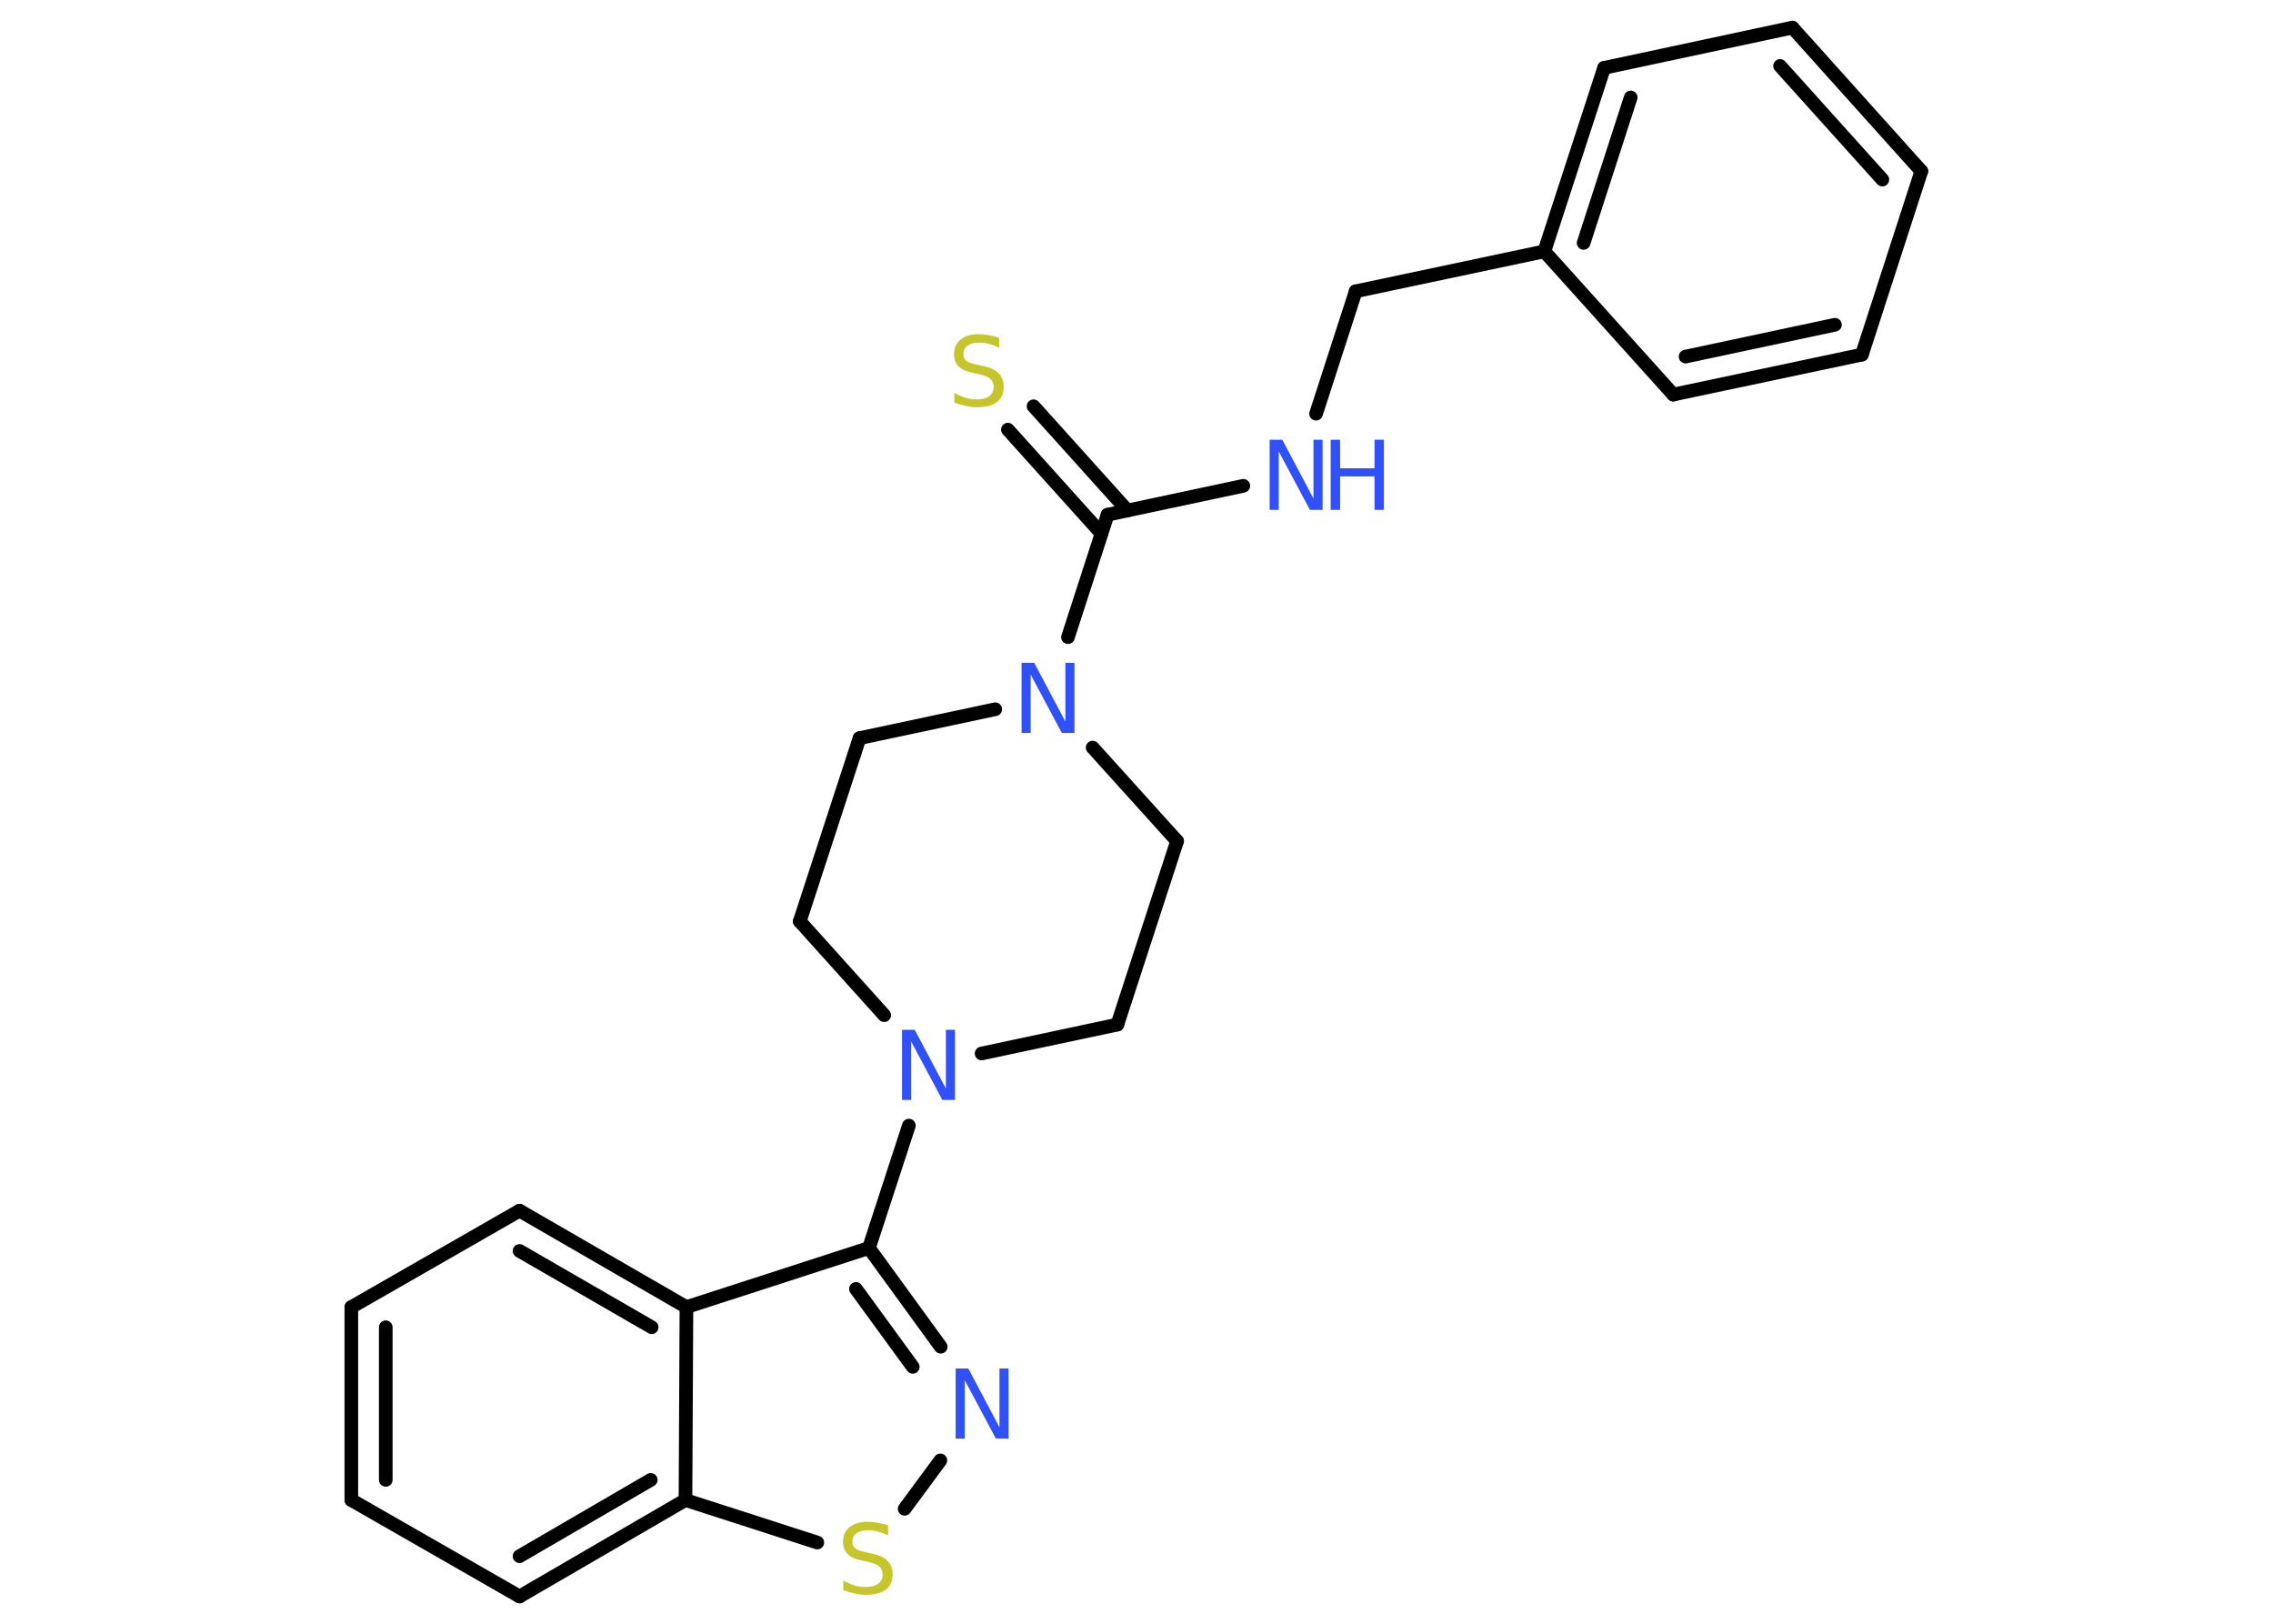 <?xml version='1.0' encoding='UTF-8'?>
<!DOCTYPE svg PUBLIC "-//W3C//DTD SVG 1.1//EN" "http://www.w3.org/Graphics/SVG/1.1/DTD/svg11.dtd">
<svg version='1.2' xmlns='http://www.w3.org/2000/svg' xmlns:xlink='http://www.w3.org/1999/xlink' width='70.0mm' height='50.0mm' viewBox='0 0 70.0 50.0'>
  <desc>Generated by the Chemistry Development Kit (http://github.com/cdk)</desc>
  <g stroke-linecap='round' stroke-linejoin='round' stroke='#000000' stroke-width='.42' fill='#3050F8'>
    <rect x='.0' y='.0' width='70.0' height='50.0' fill='#FFFFFF' stroke='none'/>
    <g id='mol1' class='mol'>
      <g id='mol1bnd1' class='bond'>
        <line x1='31.83' y1='12.51' x2='34.72' y2='15.72'/>
        <line x1='31.04' y1='13.23' x2='33.92' y2='16.43'/>
      </g>
      <line id='mol1bnd2' class='bond' x1='34.11' y1='15.85' x2='38.29' y2='14.96'/>
      <line id='mol1bnd3' class='bond' x1='40.53' y1='12.74' x2='41.75' y2='8.97'/>
      <line id='mol1bnd4' class='bond' x1='41.75' y1='8.97' x2='47.56' y2='7.74'/>
      <g id='mol1bnd5' class='bond'>
        <line x1='49.4' y1='2.09' x2='47.56' y2='7.74'/>
        <line x1='50.22' y1='3.0' x2='48.77' y2='7.48'/>
      </g>
      <line id='mol1bnd6' class='bond' x1='49.4' y1='2.09' x2='55.2' y2='.85'/>
      <g id='mol1bnd7' class='bond'>
        <line x1='59.17' y1='5.27' x2='55.2' y2='.85'/>
        <line x1='57.97' y1='5.53' x2='54.82' y2='2.03'/>
      </g>
      <line id='mol1bnd8' class='bond' x1='59.17' y1='5.27' x2='57.34' y2='10.92'/>
      <g id='mol1bnd9' class='bond'>
        <line x1='51.53' y1='12.15' x2='57.34' y2='10.92'/>
        <line x1='51.91' y1='10.98' x2='56.51' y2='10.0'/>
      </g>
      <line id='mol1bnd10' class='bond' x1='47.56' y1='7.74' x2='51.53' y2='12.15'/>
      <line id='mol1bnd11' class='bond' x1='34.11' y1='15.85' x2='32.89' y2='19.62'/>
      <line id='mol1bnd12' class='bond' x1='30.65' y1='21.84' x2='26.47' y2='22.73'/>
      <line id='mol1bnd13' class='bond' x1='26.47' y1='22.73' x2='24.63' y2='28.37'/>
      <line id='mol1bnd14' class='bond' x1='24.63' y1='28.37' x2='27.23' y2='31.26'/>
      <line id='mol1bnd15' class='bond' x1='27.99' y1='34.66' x2='26.76' y2='38.43'/>
      <g id='mol1bnd16' class='bond'>
        <line x1='28.97' y1='41.47' x2='26.76' y2='38.43'/>
        <line x1='28.11' y1='42.09' x2='26.36' y2='39.69'/>
      </g>
      <line id='mol1bnd17' class='bond' x1='28.96' y1='44.97' x2='27.86' y2='46.46'/>
      <line id='mol1bnd18' class='bond' x1='25.17' y1='47.5' x2='21.11' y2='46.19'/>
      <g id='mol1bnd19' class='bond'>
        <line x1='16.0' y1='49.16' x2='21.11' y2='46.19'/>
        <line x1='16.0' y1='47.92' x2='20.04' y2='45.57'/>
      </g>
      <line id='mol1bnd20' class='bond' x1='16.0' y1='49.16' x2='10.82' y2='46.19'/>
      <g id='mol1bnd21' class='bond'>
        <line x1='10.82' y1='40.25' x2='10.82' y2='46.19'/>
        <line x1='11.88' y1='40.87' x2='11.88' y2='45.57'/>
      </g>
      <line id='mol1bnd22' class='bond' x1='10.82' y1='40.25' x2='16.0' y2='37.28'/>
      <g id='mol1bnd23' class='bond'>
        <line x1='21.14' y1='40.25' x2='16.0' y2='37.28'/>
        <line x1='20.07' y1='40.87' x2='16.0' y2='38.52'/>
      </g>
      <line id='mol1bnd24' class='bond' x1='26.76' y1='38.43' x2='21.14' y2='40.25'/>
      <line id='mol1bnd25' class='bond' x1='21.11' y1='46.19' x2='21.14' y2='40.25'/>
      <line id='mol1bnd26' class='bond' x1='30.23' y1='32.44' x2='34.41' y2='31.55'/>
      <line id='mol1bnd27' class='bond' x1='34.41' y1='31.55' x2='36.25' y2='25.9'/>
      <line id='mol1bnd28' class='bond' x1='33.65' y1='23.02' x2='36.25' y2='25.9'/>
      <path id='mol1atm1' class='atom' d='M30.77 10.43v.28q-.16 -.08 -.31 -.12q-.15 -.04 -.29 -.04q-.24 .0 -.37 .09q-.13 .09 -.13 .26q.0 .14 .09 .21q.09 .07 .33 .12l.18 .04q.32 .06 .48 .22q.16 .16 .16 .42q.0 .31 -.21 .47q-.21 .16 -.62 .16q-.15 .0 -.33 -.04q-.17 -.04 -.36 -.1v-.3q.18 .1 .35 .15q.17 .05 .33 .05q.25 .0 .39 -.1q.14 -.1 .14 -.28q.0 -.16 -.1 -.25q-.1 -.09 -.32 -.14l-.18 -.04q-.33 -.06 -.47 -.2q-.15 -.14 -.15 -.38q.0 -.29 .2 -.45q.2 -.17 .56 -.17q.15 .0 .31 .03q.16 .03 .32 .08z' stroke='none' fill='#C6C62C'/>
      <g id='mol1atm3' class='atom'>
        <path d='M39.1 13.54h.39l.96 1.81v-1.81h.28v2.16h-.39l-.96 -1.8v1.8h-.28v-2.16z' stroke='none'/>
        <path d='M40.98 13.54h.29v.88h1.06v-.88h.29v2.16h-.29v-1.03h-1.06v1.03h-.29v-2.16z' stroke='none'/>
      </g>
      <path id='mol1atm11' class='atom' d='M31.46 20.41h.39l.96 1.81v-1.81h.28v2.16h-.39l-.96 -1.8v1.8h-.28v-2.16z' stroke='none'/>
      <path id='mol1atm14' class='atom' d='M27.78 31.71h.39l.96 1.81v-1.81h.28v2.16h-.39l-.96 -1.8v1.8h-.28v-2.16z' stroke='none'/>
      <path id='mol1atm16' class='atom' d='M29.43 42.14h.39l.96 1.81v-1.81h.28v2.16h-.39l-.96 -1.8v1.8h-.28v-2.16z' stroke='none'/>
      <path id='mol1atm17' class='atom' d='M27.35 47.0v.28q-.16 -.08 -.31 -.12q-.15 -.04 -.29 -.04q-.24 .0 -.37 .09q-.13 .09 -.13 .26q.0 .14 .09 .21q.09 .07 .33 .12l.18 .04q.32 .06 .48 .22q.16 .16 .16 .42q.0 .31 -.21 .47q-.21 .16 -.62 .16q-.15 .0 -.33 -.04q-.17 -.04 -.36 -.1v-.3q.18 .1 .35 .15q.17 .05 .33 .05q.25 .0 .39 -.1q.14 -.1 .14 -.28q.0 -.16 -.1 -.25q-.1 -.09 -.32 -.14l-.18 -.04q-.33 -.06 -.47 -.2q-.15 -.14 -.15 -.38q.0 -.29 .2 -.45q.2 -.17 .56 -.17q.15 .0 .31 .03q.16 .03 .32 .08z' stroke='none' fill='#C6C62C'/>
    </g>
  </g>
</svg>
